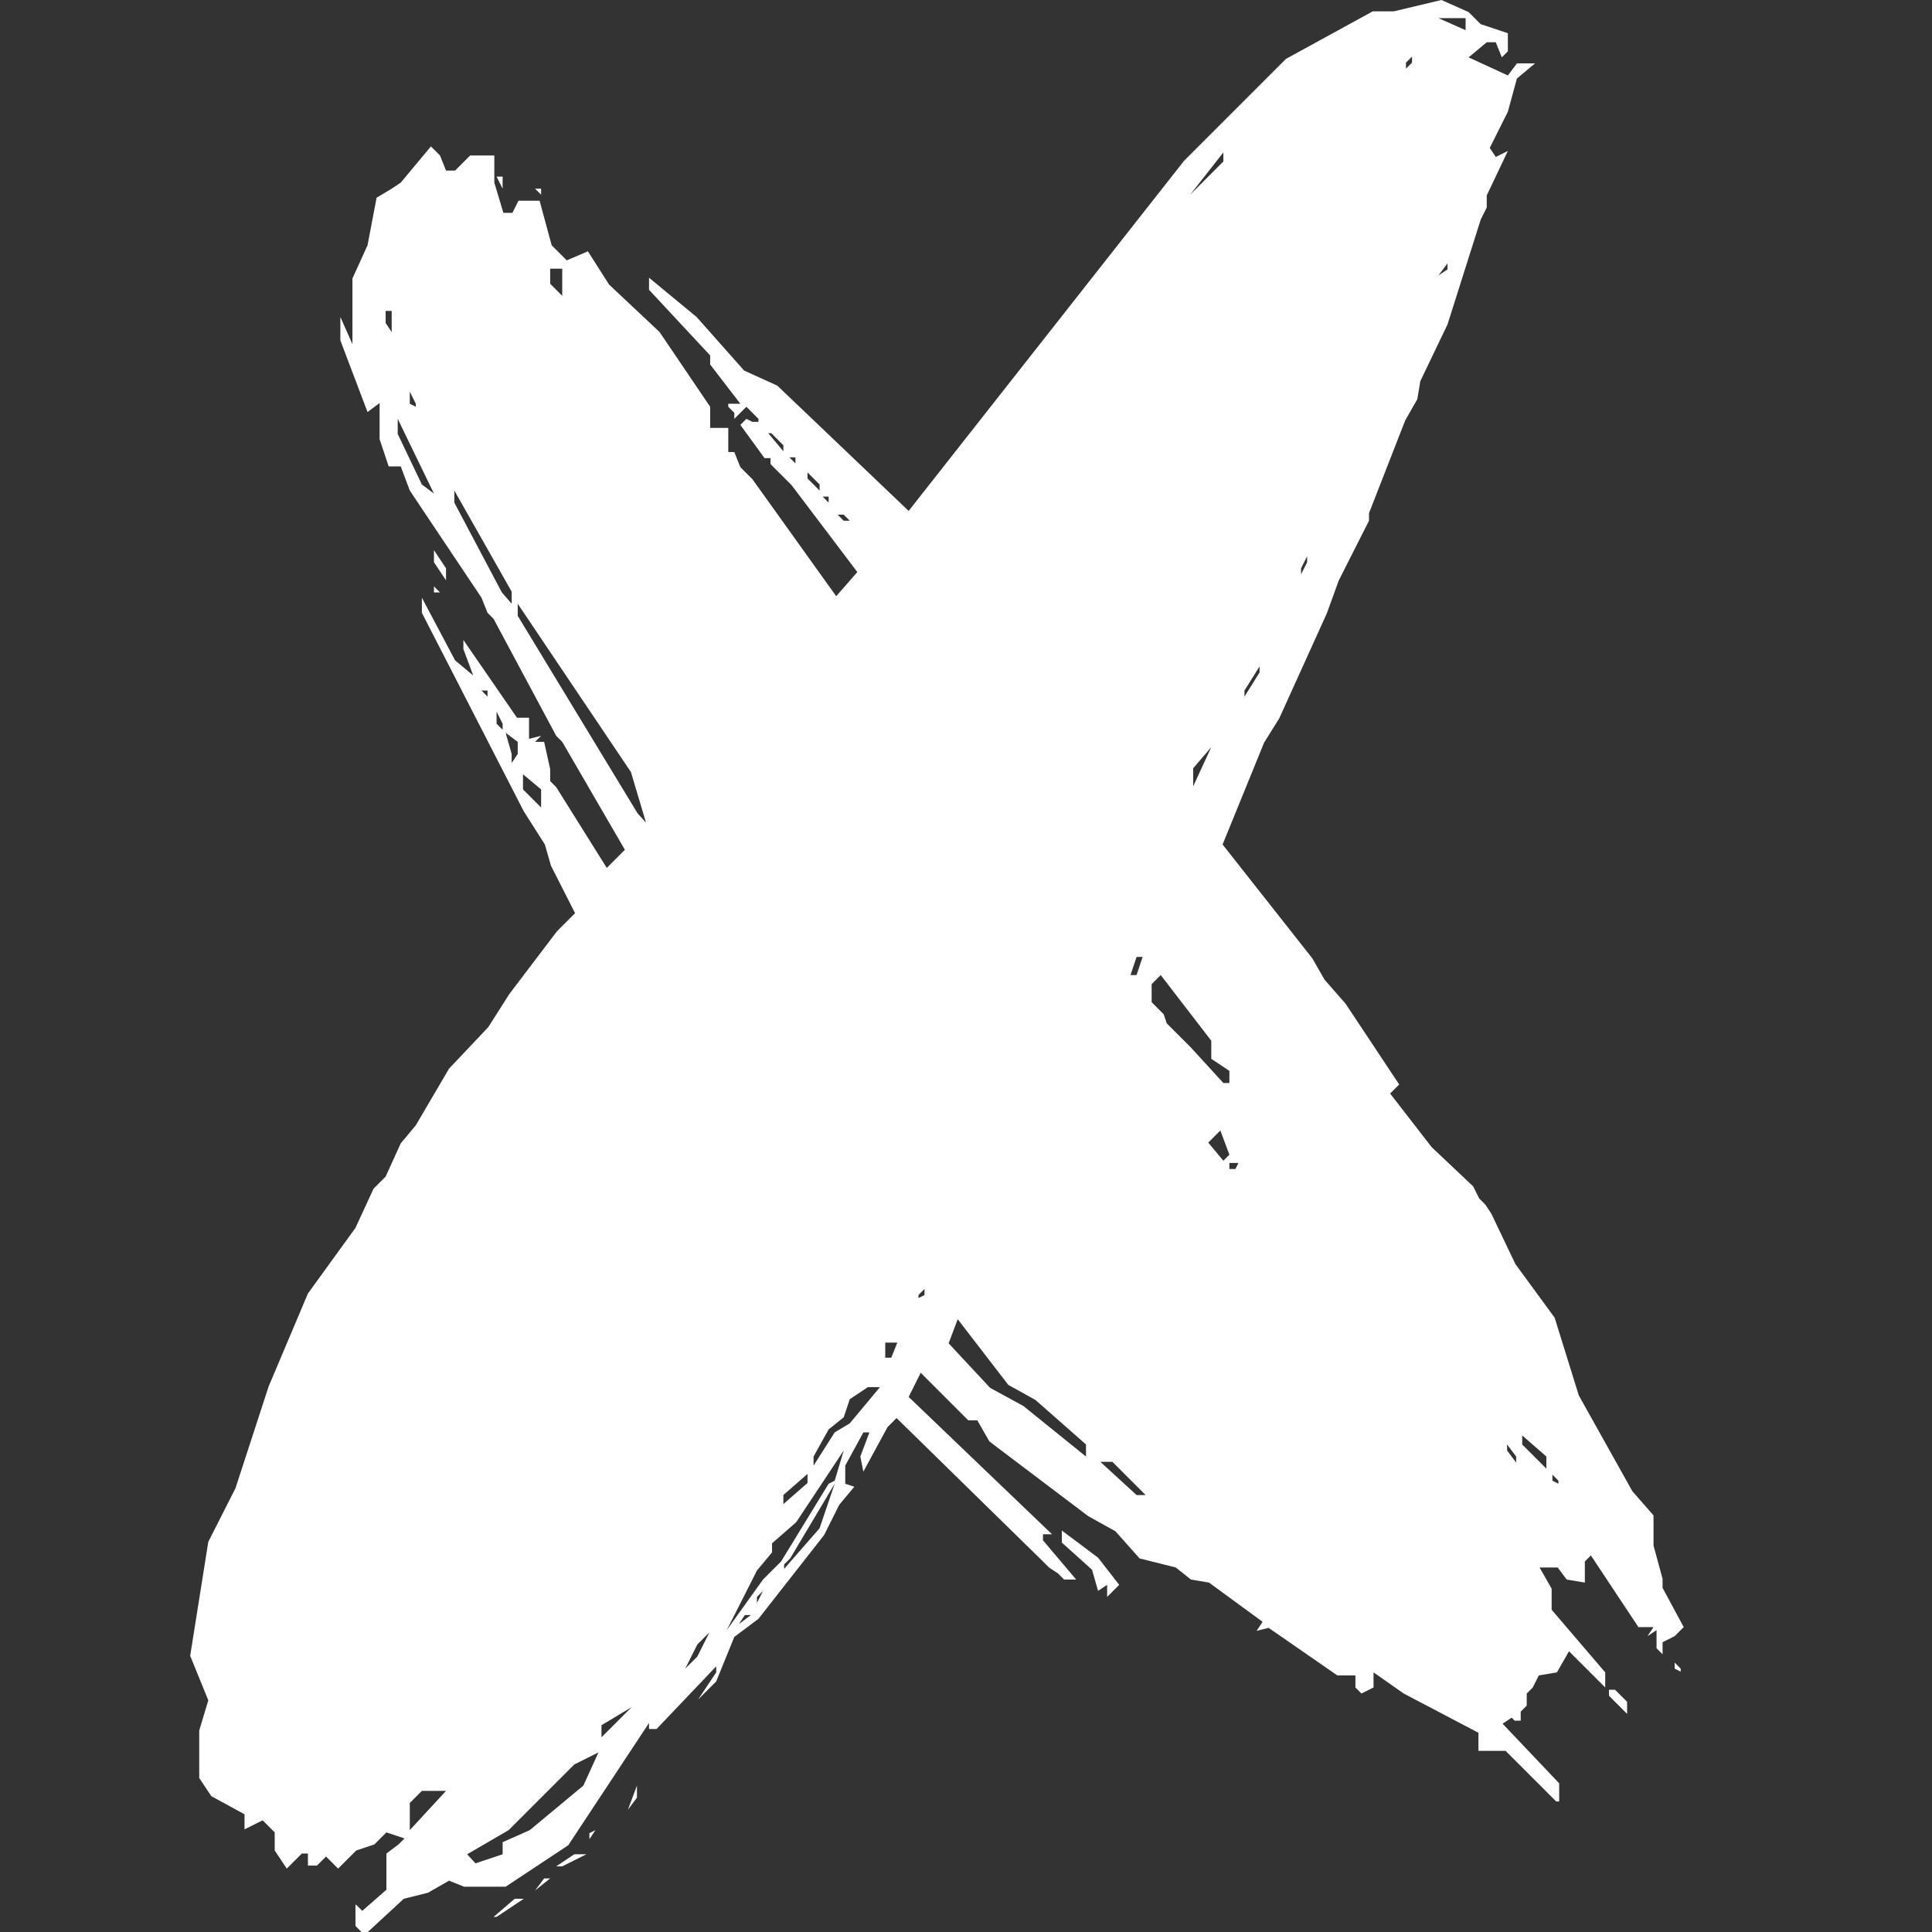 <?xml version="1.0" encoding="utf-8"?>
<!-- Generator: Adobe Illustrator 23.0.2, SVG Export Plug-In . SVG Version: 6.00 Build 0)  -->
<svg version="1.1" id="Layer_1" xmlns="http://www.w3.org/2000/svg" xmlns:xlink="http://www.w3.org/1999/xlink" x="0px" y="0px"
	 viewBox="0 0 256 256" style="enable-background:new 0 0 256 256;" xml:space="preserve">
<rect x="0" y="0" width="256" height="256" fill="#333333" stroke="none"/>
<style type="text/css">
	.st0{fill:#FFFFFF;}
	.st1{fill:#FFFFFF;}
	.st2{fill:#FFFFFF;}
</style>
<g>
	<path class="st1" d="M47.2,252.4l0.8,0.8l3.2-2.8v-4.8l1.6-1.2l0.8-0.8l-2.4-0.8l-1.6,1.6l-2.4,0.8l-2.4,2.4l-1.6-1.6l-1.2,1.2
		h-1.2v-1.6H40l-2,2l-1.6-2.4v-2.4l-1.6-1.6l-2.4,1.2v-2l-4.4-2.4l-1.6-2.4v-6.3l1.2-4l-2.4-5.9l2.4-15.1l3.6-7.1l4.4-13.5l5.2-12.3
		l6.3-8.7l2.4-5.2l1.6-1.6l2-4.4l2-2.4l4.4-7.5l5.2-5.5l2.8-4.4l6.3-8.3l2.4-2.4l-3.2-6.3l-0.8-2.8l-2.8-4.4L55.9,81.2v-2l4.4,8.3
		l2.4,2L61.4,86v-1.2l7.1,10.3h1.6v2.8l1.6-0.4l-0.8,0.8h1.2l0.8,3.6v1.6l0.8,0.8l6.7,10.7l2.4-2.4l-8.3-14.3l-0.8-0.8L65.4,82
		l-0.8-0.8l-0.8-2L54.3,65l-1.2-3.2h-1.6l-1.2-3.6v-4.8l-1.6,1.2l-3.6-9.5V42l1.6,3.6v-8.7l2-4.4l1.2-6.3l2-1.2l1.2-0.8l4-4.8
		l1.2,1.2l0.8,2h1.2l2-2h3.2v3.6l1.2,4h1.2l0.8-1.6h2.8l1.6,5.9l2,2l2.8-1.2l2.8,4.4l6.7,6.3l6.7,9.9v2.8h2.4v3.2h0.8l0.8,2l1.6,1.6
		l11.1,15.5l2.8-3.2l-8.7-11.5l-2.8-2.8v-0.8h-0.8l-3.2-4.4l0.8-0.8l0.8,0.4h0.8v-0.4l-1.6-1.6l-1.6,1.6v-0.8l-0.8-0.8v-0.4h1.6
		l-4-5.2v-1.2L86,38.4v-1.6l6.3,5.2l6.3,7.1l4.4,2l17.4,16.6l36.5-46.4l13.5-13.5l11.5-6.3h2.8L191,0l3.6,1.6l1.6,1.6l3.6,1.2v2.4
		l-0.8,0.8l-0.8-2H197l-2.4,2l5.2,2.4l1.2-1.6h2.4l-2.4,2l-1.2,4.4l-2.4,4.8l0.8,1.2l1.6-0.8l-2.8,5.9v1.6l-0.8,1.6l-4.4,13.9
		l-3.6,7.5l-0.4,2.4l-1.6,2.8l-4.8,12.3V69l-4,7.9l-1.6,4.4l-6.3,13.9l-2,3.2l-5.5,13.5l11.9,15.1l1.6,2.8l2.8,3.2l7.1,10.7
		l-1.2,1.2l5.5,7.1l5.5,5.2l0.8,1.6l0.8,0.8l0.8,1.2l3.2,6.7l5.2,7.1l3.2,10.3l7.1,12.7l2.8,3.2v4l1.2,4.4v1.2l2.8,5.2l-1.2,1.2
		l-1.6,0.8v1.6l-0.8-0.8v-2.4l-1.2,0.8l0.8-1.2h-2l-6.3-9.5l-0.8,0.8v2.8l-2.4-0.4l-1.2-1.6h-2.4l1.6,2.8v2.8l7.1,8.3v2l-4.8-4.8
		l-1.6,2.8l-2.4,0.4l-0.8,1.6l-0.8,0.8v1.6l-0.8,0.8v1.2h-0.8l-0.4-0.4l-1.2,0.8l7.5,7.9v2.4h-0.4l-6.7-6.7h-3.6v-2.4l-9.9-5.2
		l-4-2.8v2l-1.6,0.8l-0.8-0.8v-1.6h-2.4l-9.1-6.3l-1.6,0.4l0.8-1.2l-7.1-5.2l-2.4-0.4l-2-1.6l-4.8-1.2l-3.2-3.6l-3.6-2l-13.1-9.9
		l-1.6-2.8h-1.2l-6.3-6.3l-1.6,3.2l19,18.2h-1.2v0.8l4.4,5.2h-1.6l-0.8-0.8l-1.2-0.8l-0.8-0.8l-19.4-19l-1.2,1.2l-3.2,5.9l-0.4-2
		l1.2-3.2h-0.8l-2.4,4.4v2.4l1.2,0.4l-2,2.4l-2,4l-8.7,11.1l-3.2,2.4l-2.4,5.9l-2.4,2.4l2.4-3.6v-0.8l-7.9,8.3H86v-0.8l-10.7,16.2
		l-8.3,5.5h-5.5l-2-0.8l-2.8,1.6l-3.2,0.8l-5.2,4.8l-1.2-1.2V252.4z M51.9,44v-2.8h-0.8v1.6L51.9,44z M57.5,65.4l-4.8-9.9v2l3.2,6.7
		L57.5,65.4z M55.1,53.9v-0.4l-0.8-1.6v1.6L55.1,53.9z M54.3,242.5l4.8-5.2h-3.2l-1.6,1.6V242.5z M57.5,72.9l1.6,2.4v1.6l-1.6-2.4
		V72.9z M58.3,78.5h-0.8v-0.8L58.3,78.5z M67.8,80v-1.6L60.2,65v1.6l6.3,11.9L67.8,80z M63,246.9l3.6-1.2v-1.6l3.6-1.6l7.1-5.9
		l2-4.4l-3.2,1.6l-8.7,8.7l-5.5,3.2L63,246.9z M64.6,92.3v-0.8h-0.8L64.6,92.3z M69.4,251.6l-3.6,2.4h-0.4l2.8-2.4H69.4z M66.6,23.4
		V25l-0.8-1.6H66.6z M66.6,96.7v-0.8l-0.8-1.6v1.6L66.6,96.7z M67.8,101.1l0.8-1.2v-1.6L67,97.1l0.8,2.8V101.1z M85.6,109l-2-6.7
		L68.6,80v1.6l15.9,26.2L85.6,109z M71.7,107v-2.4l-2.4-2v2L71.7,107z M71.7,25v0.8L70.9,25H71.7z M72.9,248.9l-2,1.6l1.2-1.6H72.9z
		 M74.5,39.2v-3.6h-1.6v2L74.5,39.2z M77.7,245.7l-3.2,1.6h-0.8l2.4-1.6H77.7z M78.9,242.5l-0.8,1.2v-0.8L78.9,242.5z M79.7,230.2
		l4-4l-4,2.4V230.2z M84.4,238.2l-1.2,1.6l1.2-3.2V238.2z M90.8,221.1l1.6-1.6l1.6-3.2l-1.6,1.6L90.8,221.1z M96.3,216l4.8-6.7
		l2.4-2.4l6.3-10.3l0.8-0.4l1.2-4l-6.3,9.5l-3.2,2.8v1.2l-2,2.4L96.3,216z M97.9,215.2l1.6-1.2h-0.8L97.9,215.2z M100.3,212.4
		l0.8-1.6l-0.8,0.8V212.4z M103.8,59.8V59l-1.6-1.6h-0.4L103.8,59.8z M103.8,199.3l3.2-2.8v-1.2l-3.2,2.8V199.3z M103.8,208l4.8-5.5
		l2-5.9l-5.9,9.9l-0.8,0.8V208z M105.4,61.4v-0.8h-0.8L105.4,61.4z M108.6,65v-0.8l-1.6-1.6v0.8L108.6,65z M107.8,194.2l2.8-4.4
		l2-1.2l4-4.8h-1.6l-2.4,1.6l-0.8,2.4l-2,1.6l-2,3.6V194.2z M109.8,66.6v-0.8H109L109.8,66.6z M111.8,69h0.8l-0.8-0.8H111L111.8,69z
		 M117.3,179.9h0.8l0.8-2h-1.6V179.9z M121.7,172l0.8-0.4v-0.8l-0.8,0.8V172z M143.9,193v-1.6l-6.7-5.9l-3.6-2l-6.7-8.7l-1.2,3.2
		l5.5,5.9l4.4,2.4L143.9,193z M145.5,210.8l-0.8-2.8l-4-3.6v-1.6l4.8,3.6l2.8,3.6l-1.6,1.6V210L145.5,210.8z M151.8,198.1l-4.4-4.4
		h-1.6l4.8,4.4H151.8z M149.8,129.2h0.8l0.8-2.4h-0.8L149.8,129.2z M162.1,143.5h0.8v-1.6l-2.4-1.6v-2.4l-6.7-8.7l-1.2,1.2v2.4
		l1.6,1.6l0.4,1.2l3.2,3.2L162.1,143.5z M157.7,25.8l4.4-4.4v-1.2L157.7,25.8z M158.1,104.2l2.4-5.2l-2.4,2.8V104.2z M162.1,153.8
		l0.8-0.8l-1.2-3.2l-1.6,1.6L162.1,153.8z M162.9,154.9h0.8l0.4-0.8h-1.2V154.9z M164.9,92.3l2-3.2v-0.8l-2,3.2V92.3z M172.4,76.1
		l0.8-1.6v-0.8l-0.8,1.6V76.1z M186.3,9.1l0.8-0.8V7.5l-0.8,0.8V9.1z M194.2,4V2.4h-3.6L194.2,4z M191.8,35.7v-0.8l-1.2,1.6
		L191.8,35.7z M200.9,193.8V193l-1.2-1.6v0.8L200.9,193.8z M204.9,194.6V193l-3.2-2.8v1.2L204.9,194.6z M206.5,196.6v-0.4l-0.8-0.8
		v0.8L206.5,196.6z M213.2,223.9h0.8l1.6,1.6v1.6l-2.4-2.4V223.9z M221.9,220.3l0.8,0.8v0.4l-0.8-0.4V220.3z"/>
</g>
</svg>

